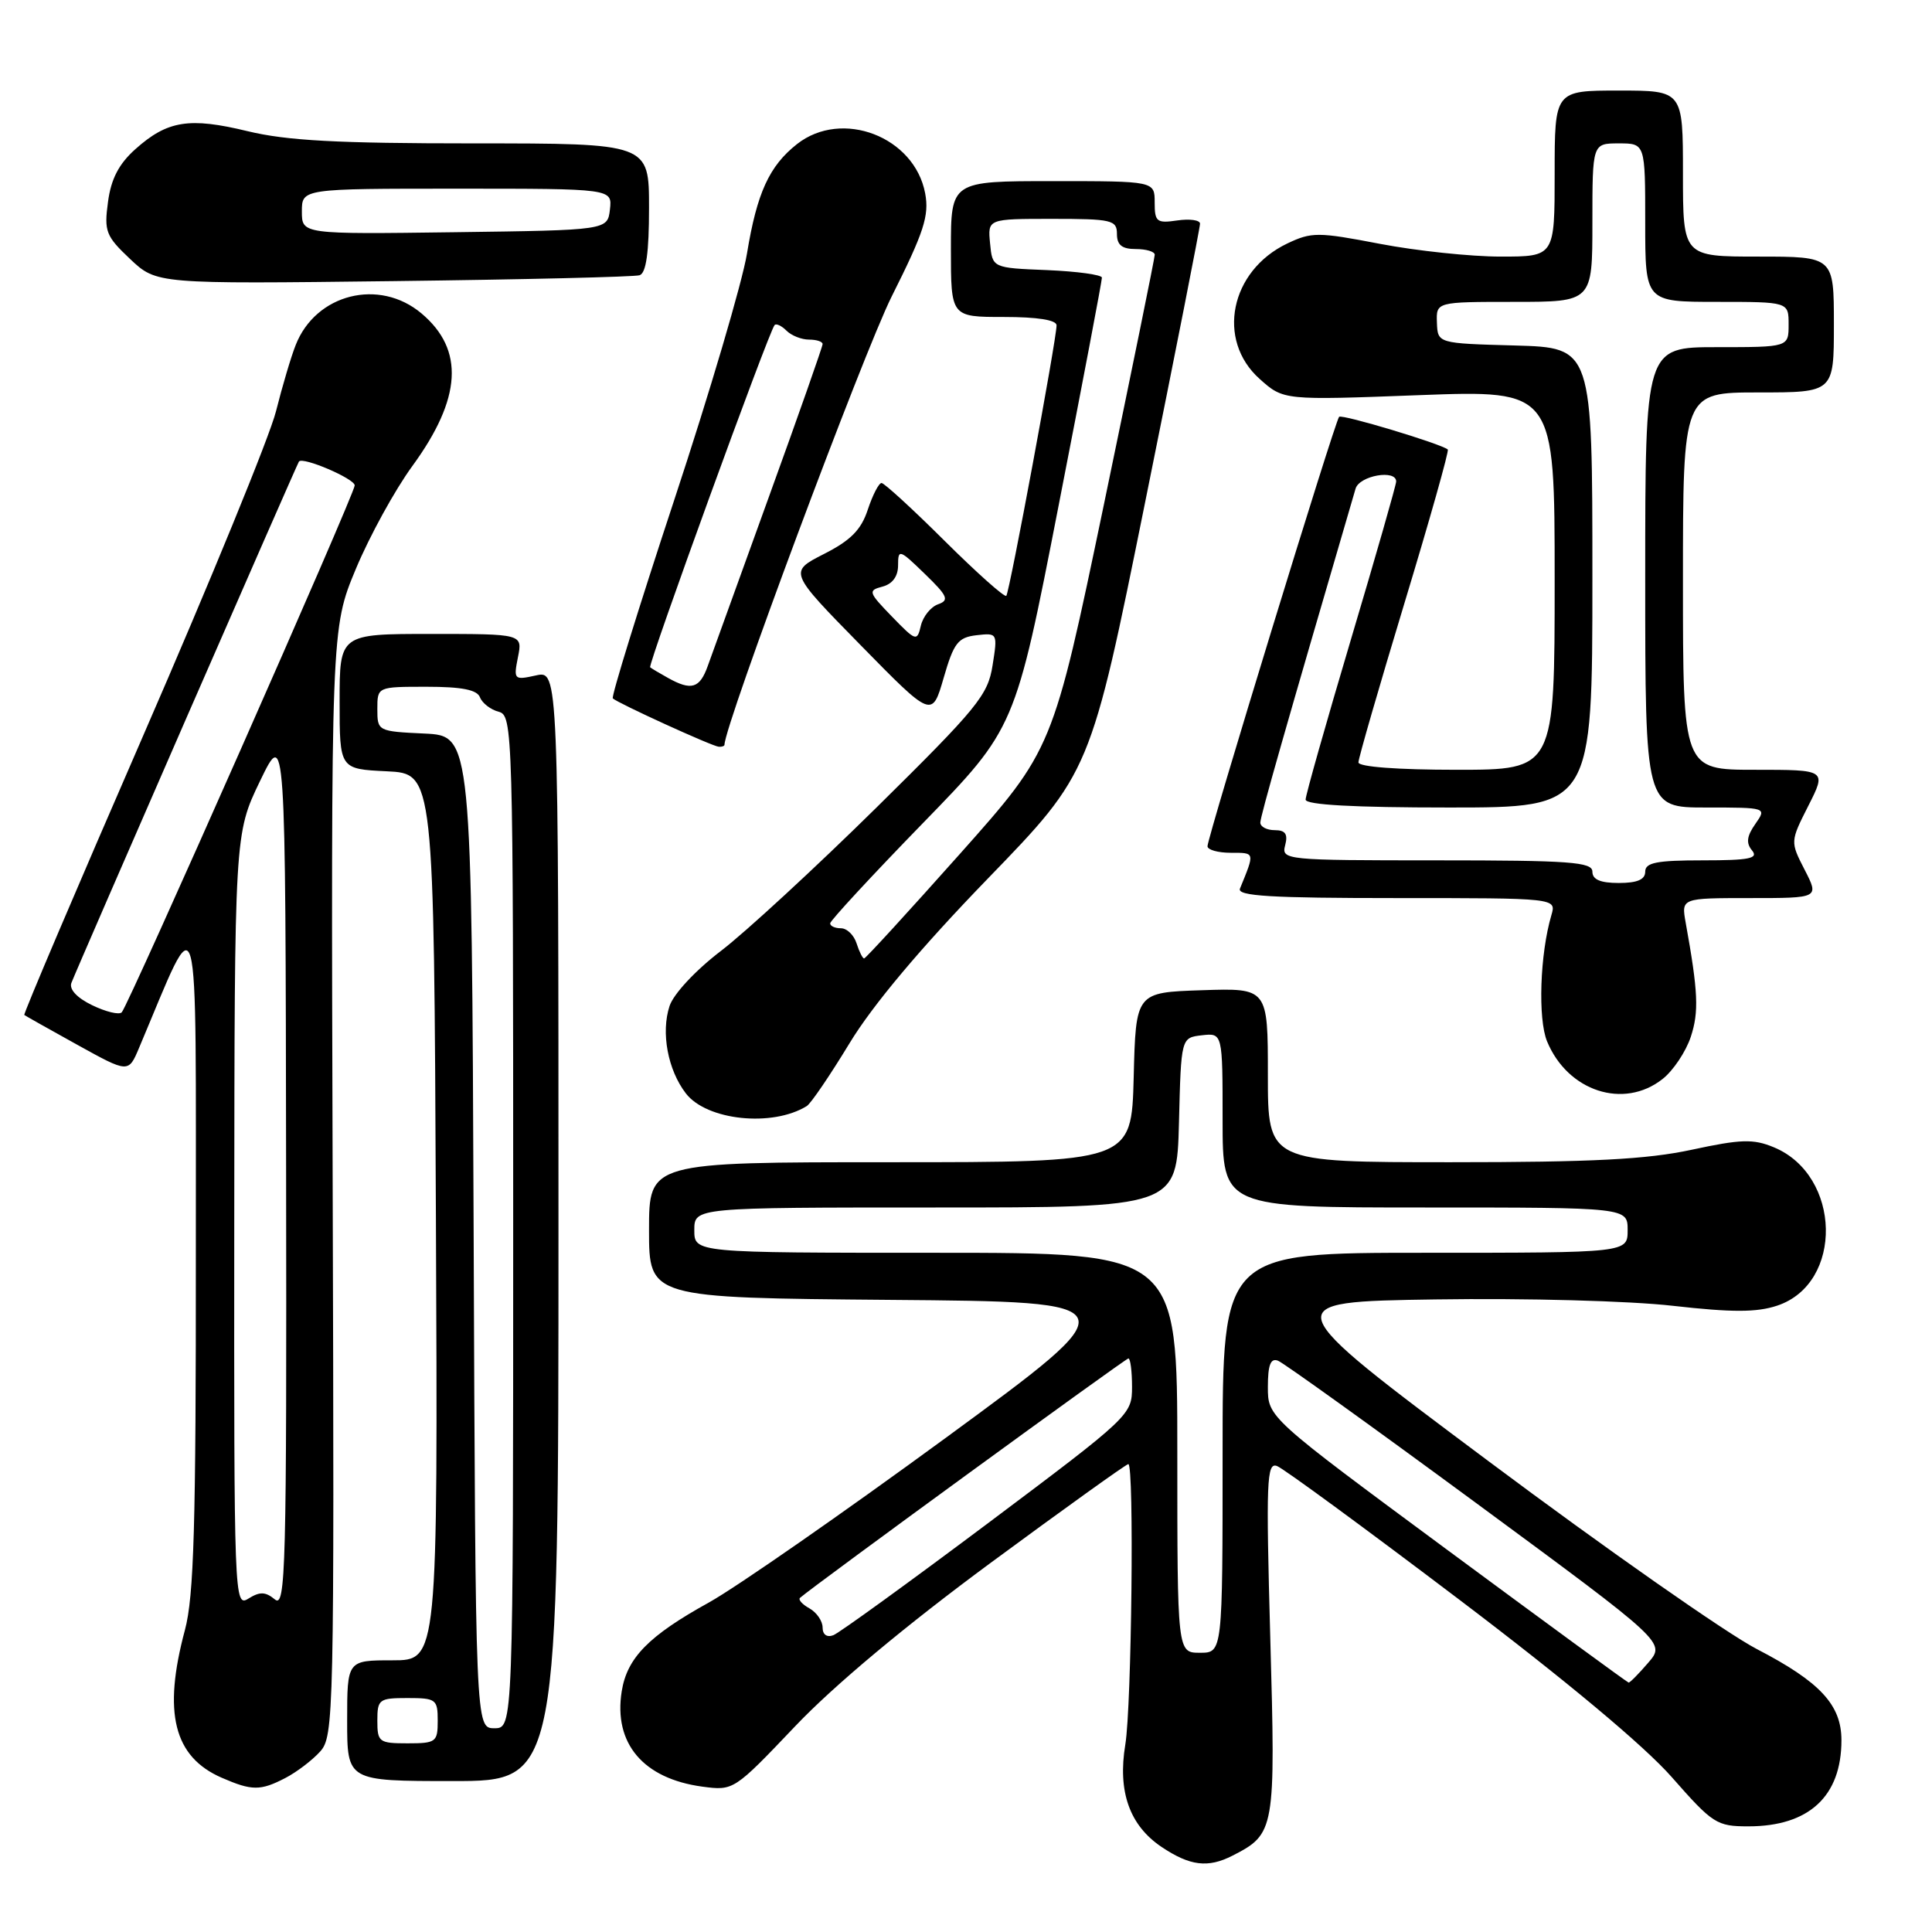 <?xml version="1.0" encoding="UTF-8" standalone="no"?>
<!DOCTYPE svg PUBLIC "-//W3C//DTD SVG 1.1//EN" "http://www.w3.org/Graphics/SVG/1.1/DTD/svg11.dtd" >
<svg xmlns="http://www.w3.org/2000/svg" xmlns:xlink="http://www.w3.org/1999/xlink" version="1.1" viewBox="0 0 256 256">
 <g >
 <path fill="currentColor"
d=" M 163.32 245.88 C 168.95 243.00 169.03 242.52 168.32 217.08 C 167.74 196.17 167.84 193.72 169.22 194.26 C 170.07 194.58 180.90 202.52 193.28 211.90 C 207.49 222.66 217.89 231.35 221.51 235.47 C 226.95 241.66 227.47 242.00 231.67 242.00 C 239.70 242.00 244.00 238.02 244.00 230.59 C 244.00 225.90 241.18 222.86 232.79 218.51 C 228.78 216.43 212.78 205.23 197.23 193.61 C 168.96 172.50 168.96 172.50 190.23 172.18 C 202.19 172.00 215.97 172.37 221.70 173.03 C 229.50 173.91 232.75 173.91 235.47 173.01 C 244.31 170.09 244.01 155.73 235.04 152.02 C 232.32 150.89 230.69 150.94 224.15 152.35 C 218.19 153.63 210.99 154.00 192.23 154.00 C 168.00 154.00 168.00 154.00 168.00 142.46 C 168.00 130.92 168.00 130.92 159.25 131.21 C 150.50 131.50 150.50 131.50 150.22 142.75 C 149.93 154.00 149.93 154.00 117.97 154.00 C 86.00 154.00 86.00 154.00 86.00 162.99 C 86.00 171.97 86.00 171.97 117.96 172.24 C 149.92 172.50 149.92 172.50 125.21 190.60 C 111.62 200.55 97.55 210.33 93.95 212.33 C 85.95 216.75 83.09 219.67 82.38 224.11 C 81.28 231.02 85.23 235.68 93.07 236.74 C 97.20 237.29 97.26 237.25 105.36 228.74 C 110.52 223.31 120.00 215.40 131.26 207.09 C 141.03 199.89 149.24 194.00 149.51 194.00 C 150.30 194.00 149.95 226.06 149.11 231.16 C 148.08 237.39 149.67 241.87 153.90 244.72 C 157.67 247.25 160.06 247.55 163.32 245.88 Z  M 37.80 235.60 C 39.29 234.83 41.36 233.26 42.41 232.10 C 44.24 230.08 44.30 227.49 44.08 156.64 C 43.86 83.28 43.86 83.28 47.15 75.39 C 48.96 71.05 52.33 64.91 54.64 61.75 C 61.18 52.79 61.57 46.34 55.85 41.53 C 50.26 36.82 41.84 38.93 39.18 45.72 C 38.57 47.25 37.40 51.20 36.57 54.50 C 35.75 57.80 27.84 77.10 19.01 97.39 C 10.18 117.68 3.07 134.38 3.22 134.49 C 3.38 134.61 6.54 136.39 10.26 138.45 C 17.02 142.19 17.02 142.19 18.43 138.84 C 26.61 119.47 25.93 117.02 25.95 166.00 C 25.97 202.14 25.70 211.53 24.50 216.00 C 21.56 226.95 23.02 232.79 29.38 235.56 C 33.38 237.30 34.50 237.31 37.80 235.60 Z  M 74.00 162.42 C 74.00 88.84 74.00 88.84 71.01 89.50 C 68.11 90.14 68.04 90.06 68.63 87.08 C 69.25 84.00 69.25 84.00 57.12 84.00 C 45.00 84.00 45.00 84.00 45.00 92.95 C 45.00 101.90 45.00 101.90 51.25 102.20 C 57.50 102.50 57.50 102.50 57.76 161.25 C 58.02 220.00 58.02 220.00 52.01 220.00 C 46.00 220.00 46.00 220.00 46.00 228.00 C 46.00 236.00 46.00 236.00 60.00 236.00 C 74.00 236.00 74.00 236.00 74.00 162.42 Z  M 106.90 146.56 C 107.44 146.23 109.99 142.48 112.57 138.23 C 115.63 133.18 121.98 125.62 130.88 116.43 C 144.50 102.37 144.50 102.37 151.76 66.43 C 155.76 46.67 159.02 30.11 159.01 29.64 C 159.01 29.16 157.65 28.97 156.00 29.21 C 153.27 29.61 153.00 29.40 153.00 26.83 C 153.00 24.00 153.00 24.00 139.50 24.00 C 126.00 24.00 126.00 24.00 126.00 33.00 C 126.00 42.00 126.00 42.00 133.00 42.00 C 137.47 42.00 140.00 42.40 140.00 43.11 C 140.00 44.95 133.77 78.47 133.34 78.95 C 133.12 79.19 129.46 75.93 125.20 71.70 C 120.94 67.46 117.16 64.00 116.81 64.00 C 116.45 64.00 115.63 65.59 114.99 67.52 C 114.11 70.21 112.72 71.61 109.17 73.41 C 104.52 75.78 104.52 75.78 114.01 85.46 C 123.50 95.14 123.50 95.14 125.04 89.82 C 126.38 85.18 126.94 84.46 129.39 84.17 C 132.18 83.85 132.20 83.89 131.52 88.17 C 130.91 92.11 129.51 93.81 116.14 107.00 C 108.05 114.97 98.77 123.53 95.53 126.00 C 92.15 128.58 89.25 131.70 88.72 133.30 C 87.56 136.82 88.49 141.78 90.88 144.88 C 93.64 148.47 102.34 149.38 106.90 146.56 Z  M 220.29 142.98 C 221.70 141.88 223.39 139.35 224.04 137.38 C 225.13 134.07 225.02 131.44 223.36 122.25 C 222.78 119.00 222.78 119.00 231.91 119.00 C 241.05 119.00 241.05 119.00 239.13 115.26 C 237.21 111.52 237.21 111.52 239.62 106.76 C 242.03 102.00 242.03 102.00 232.52 102.00 C 223.00 102.00 223.00 102.00 223.00 77.00 C 223.00 52.00 223.00 52.00 233.00 52.00 C 243.00 52.00 243.00 52.00 243.00 43.00 C 243.00 34.00 243.00 34.00 233.00 34.00 C 223.00 34.00 223.00 34.00 223.00 23.00 C 223.00 12.00 223.00 12.00 214.50 12.00 C 206.00 12.00 206.00 12.00 206.00 23.00 C 206.00 34.00 206.00 34.00 198.84 34.00 C 194.90 34.00 187.70 33.24 182.85 32.31 C 174.63 30.73 173.79 30.73 170.56 32.27 C 163.00 35.88 161.13 45.05 166.91 50.21 C 170.07 53.04 170.07 53.04 188.04 52.36 C 206.00 51.69 206.00 51.69 206.00 76.84 C 206.00 102.00 206.00 102.00 193.00 102.00 C 185.18 102.00 180.00 101.61 180.00 101.02 C 180.00 100.48 182.74 91.00 186.09 79.94 C 189.44 68.89 192.03 59.72 191.84 59.56 C 190.94 58.80 177.82 54.85 177.44 55.23 C 176.90 55.76 160.00 110.92 160.00 112.13 C 160.00 112.61 161.40 113.00 163.11 113.00 C 166.32 113.00 166.29 112.88 164.30 117.75 C 163.90 118.73 168.42 119.00 185.01 119.00 C 206.23 119.00 206.23 119.00 205.57 121.25 C 204.05 126.39 203.76 135.01 205.00 138.00 C 207.74 144.61 215.15 147.03 220.29 142.98 Z  M 96.00 98.68 C 96.00 96.11 114.39 46.81 118.14 39.31 C 122.44 30.74 123.14 28.57 122.59 25.62 C 121.18 18.11 111.57 14.41 105.61 19.09 C 101.93 21.99 100.30 25.55 98.98 33.59 C 98.36 37.39 94.01 52.12 89.32 66.31 C 84.63 80.51 80.98 92.31 81.20 92.54 C 81.83 93.16 94.39 98.90 95.25 98.95 C 95.66 98.98 96.00 98.85 96.00 98.68 Z  M 84.75 36.47 C 85.62 36.18 86.00 33.47 86.00 27.53 C 86.00 19.00 86.00 19.00 62.75 19.00 C 44.70 19.00 38.00 18.64 32.80 17.38 C 25.08 15.51 22.18 15.97 17.93 19.77 C 15.75 21.72 14.71 23.71 14.31 26.76 C 13.78 30.66 14.03 31.29 17.24 34.32 C 20.75 37.63 20.75 37.63 52.12 37.25 C 69.38 37.04 84.06 36.69 84.75 36.47 Z  M 191.75 205.35 C 168.00 187.80 168.00 187.80 168.00 183.79 C 168.00 180.86 168.36 179.92 169.34 180.30 C 170.07 180.58 181.93 189.10 195.69 199.23 C 220.70 217.65 220.70 217.65 218.40 220.32 C 217.13 221.80 215.96 222.98 215.80 222.95 C 215.63 222.92 204.81 215.00 191.75 205.35 Z  M 156.00 192.50 C 156.00 166.00 156.00 166.00 124.00 166.00 C 92.00 166.00 92.00 166.00 92.00 163.00 C 92.00 160.00 92.00 160.00 123.97 160.00 C 155.93 160.00 155.93 160.00 156.22 148.75 C 156.50 137.50 156.50 137.50 159.25 137.18 C 162.00 136.87 162.00 136.87 162.00 148.43 C 162.00 160.00 162.00 160.00 188.83 160.00 C 215.67 160.00 215.67 160.00 215.67 163.00 C 215.67 166.00 215.67 166.00 188.83 166.00 C 162.00 166.00 162.00 166.00 162.00 192.50 C 162.00 219.00 162.00 219.00 159.00 219.00 C 156.00 219.00 156.00 219.00 156.00 192.50 Z  M 109.00 215.66 C 109.00 214.80 108.22 213.66 107.26 213.12 C 106.30 212.59 105.74 211.96 106.01 211.72 C 107.90 210.06 149.14 180.00 149.52 180.00 C 149.78 180.00 150.00 181.69 150.00 183.76 C 150.00 187.47 149.77 187.69 130.93 201.82 C 120.44 209.68 111.22 216.36 110.43 216.67 C 109.57 217.00 109.00 216.60 109.00 215.66 Z  M 31.04 161.76 C 31.08 110.50 31.08 110.50 34.45 103.50 C 37.83 96.50 37.83 96.50 37.91 154.87 C 37.99 207.98 37.86 213.13 36.42 211.93 C 35.17 210.90 34.43 210.88 32.92 211.82 C 31.04 212.99 31.00 212.05 31.04 161.76 Z  M 12.22 133.20 C 10.19 132.22 9.14 131.08 9.46 130.24 C 10.25 128.18 39.33 61.55 39.61 61.16 C 40.09 60.47 47.00 63.43 47.00 64.32 C 47.00 65.43 17.02 133.23 16.13 134.14 C 15.78 134.50 14.02 134.07 12.22 133.20 Z  M 50.00 228.00 C 50.00 225.17 50.22 225.00 54.00 225.00 C 57.78 225.00 58.00 225.17 58.00 228.00 C 58.00 230.83 57.78 231.00 54.00 231.00 C 50.22 231.00 50.00 230.83 50.00 228.00 Z  M 62.76 163.25 C 62.50 97.50 62.50 97.50 56.25 97.20 C 50.06 96.91 50.00 96.88 50.00 93.95 C 50.00 91.00 50.00 91.00 56.53 91.00 C 61.21 91.00 63.22 91.40 63.60 92.40 C 63.90 93.17 65.01 94.03 66.07 94.31 C 67.95 94.80 68.00 96.46 68.00 161.91 C 68.00 229.00 68.00 229.00 65.51 229.00 C 63.01 229.00 63.01 229.00 62.76 163.25 Z  M 113.50 125.00 C 113.15 123.90 112.22 123.00 111.43 123.00 C 110.64 123.00 110.00 122.71 110.00 122.35 C 110.00 122.00 115.52 116.03 122.26 109.10 C 134.52 96.50 134.52 96.50 140.27 67.00 C 143.44 50.77 146.02 37.18 146.01 36.79 C 146.01 36.41 142.74 35.96 138.75 35.79 C 131.50 35.50 131.50 35.50 131.19 32.25 C 130.87 29.00 130.87 29.00 139.44 29.00 C 147.33 29.00 148.00 29.16 148.00 31.00 C 148.00 32.47 148.67 33.00 150.50 33.00 C 151.88 33.00 153.00 33.34 153.01 33.75 C 153.01 34.16 149.97 49.08 146.26 66.91 C 139.50 99.32 139.50 99.32 127.18 113.16 C 120.40 120.77 114.70 127.00 114.50 127.00 C 114.30 127.00 113.85 126.10 113.50 125.00 Z  M 118.18 81.69 C 115.06 78.47 114.99 78.24 116.93 77.73 C 118.26 77.38 119.00 76.37 119.00 74.90 C 119.00 72.72 119.18 72.78 122.53 76.03 C 125.57 78.97 125.82 79.54 124.30 80.07 C 123.34 80.41 122.31 81.68 122.02 82.90 C 121.52 85.03 121.38 84.99 118.18 81.69 Z  M 211.00 115.50 C 211.00 114.22 208.04 114.00 190.38 114.00 C 170.26 114.00 169.78 113.95 170.29 112.00 C 170.68 110.52 170.32 110.00 168.91 110.00 C 167.86 110.00 167.00 109.55 167.00 109.00 C 167.00 108.18 170.26 96.74 179.62 64.75 C 180.13 63.02 185.00 62.16 185.00 63.80 C 185.00 64.24 182.30 73.67 179.00 84.75 C 175.70 95.84 173.00 105.38 173.00 105.95 C 173.00 106.65 179.43 107.00 192.00 107.00 C 211.00 107.00 211.00 107.00 211.00 76.53 C 211.00 46.07 211.00 46.07 200.75 45.78 C 190.50 45.50 190.50 45.50 190.40 42.75 C 190.30 40.00 190.30 40.00 200.65 40.00 C 211.00 40.00 211.00 40.00 211.00 29.50 C 211.00 19.00 211.00 19.00 214.50 19.00 C 218.00 19.00 218.00 19.00 218.00 29.50 C 218.00 40.00 218.00 40.00 227.50 40.00 C 237.00 40.00 237.00 40.00 237.00 43.00 C 237.00 46.00 237.00 46.00 227.50 46.00 C 218.00 46.00 218.00 46.00 218.00 76.50 C 218.00 107.00 218.00 107.00 226.06 107.00 C 234.11 107.00 234.11 107.00 232.59 109.18 C 231.46 110.79 231.34 111.71 232.15 112.68 C 233.04 113.75 231.82 114.00 225.62 114.00 C 219.51 114.00 218.00 114.30 218.00 115.50 C 218.00 116.55 216.94 117.00 214.50 117.00 C 212.06 117.00 211.00 116.55 211.00 115.50 Z  M 88.50 89.82 C 87.40 89.21 86.34 88.58 86.15 88.42 C 85.81 88.14 101.89 43.88 102.64 43.07 C 102.85 42.83 103.57 43.17 104.22 43.82 C 104.87 44.47 106.21 45.00 107.20 45.00 C 108.19 45.00 109.00 45.26 109.00 45.59 C 109.00 45.91 105.80 55.02 101.88 65.84 C 97.97 76.65 94.32 86.74 93.78 88.25 C 92.72 91.22 91.61 91.56 88.50 89.82 Z  M 40.00 28.02 C 40.00 25.00 40.00 25.00 60.57 25.00 C 81.13 25.00 81.13 25.00 80.82 27.75 C 80.50 30.50 80.50 30.50 60.25 30.77 C 40.00 31.04 40.00 31.04 40.00 28.02 Z "/>
</g>
</svg>